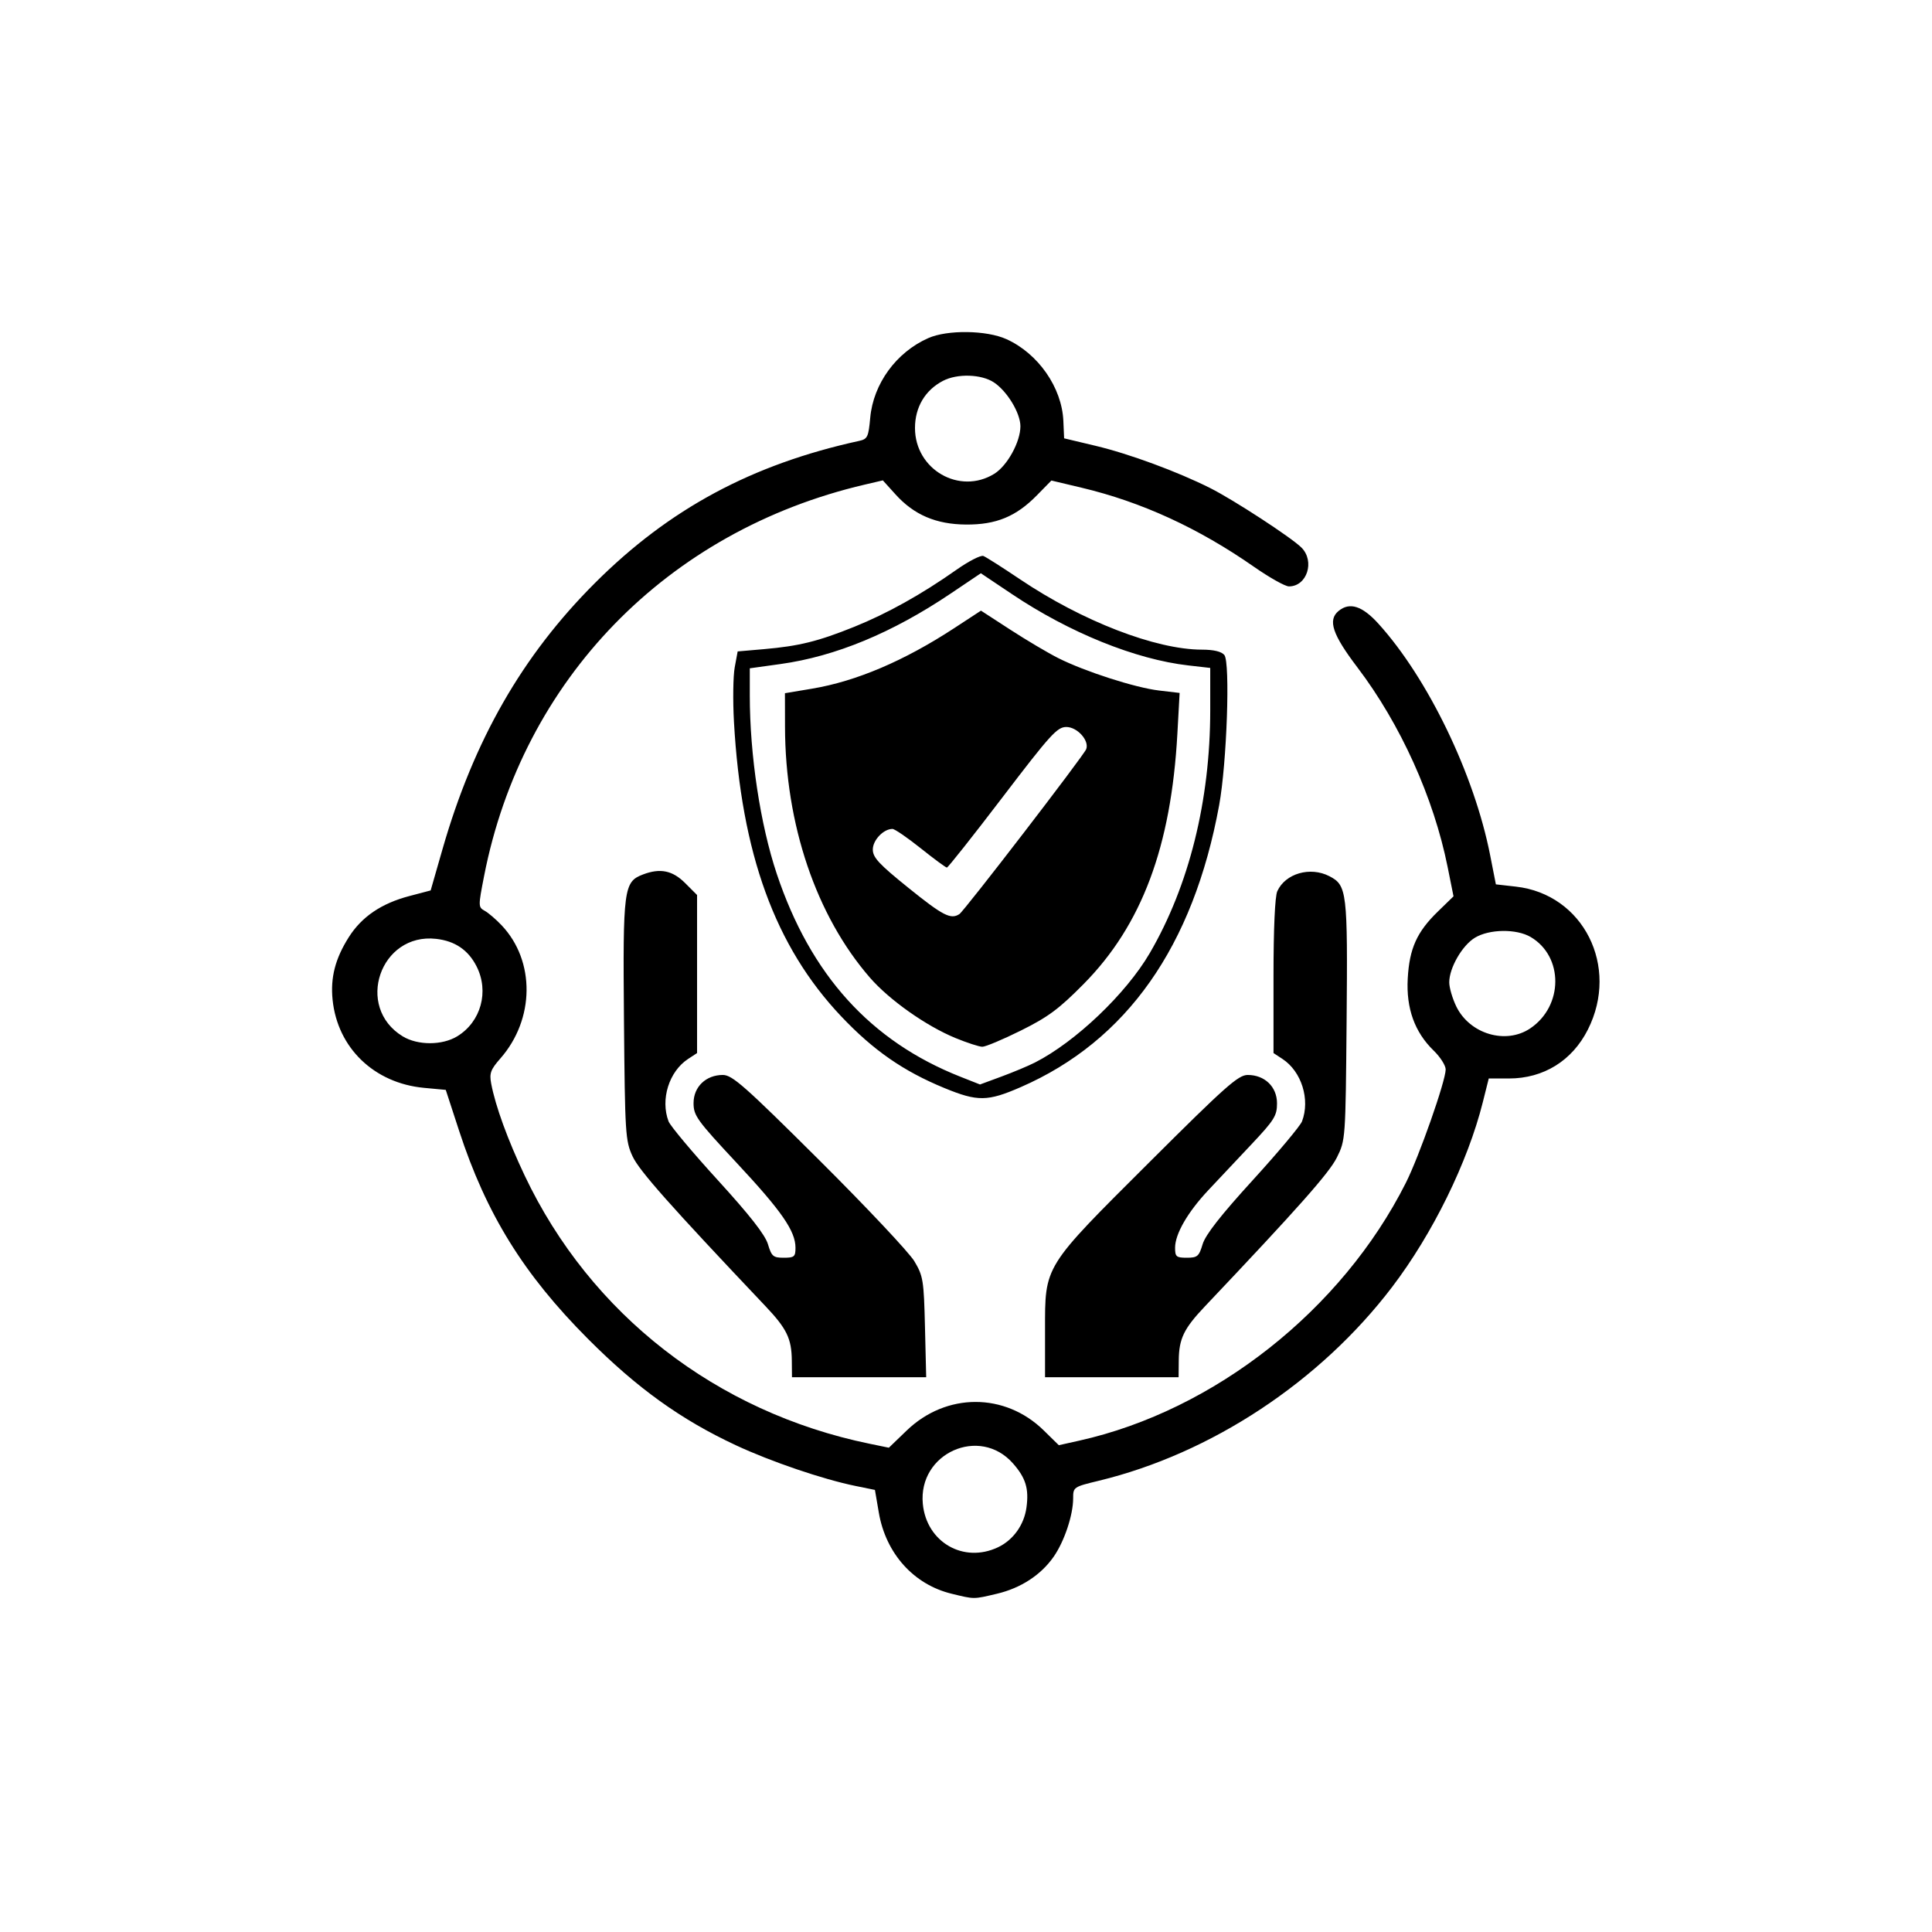 <svg width="512" height="512" viewBox="0 0 512 512" fill="none" xmlns="http://www.w3.org/2000/svg">
<path d="M252.182 422.356C242.134 419.916 234.752 411.693 232.899 400.875L231.866 394.844L226.695 393.788C218.083 392.03 204.33 387.351 195.046 383.022C180.422 376.203 168.838 367.873 155.815 354.811C138.756 337.701 128.872 321.739 121.666 299.661L118.131 288.831L112.356 288.29C99.151 287.053 89.447 277.706 88.142 264.964C87.538 259.064 88.841 254.027 92.443 248.348C95.865 242.952 101.07 239.417 108.465 237.467L114.129 235.974L117.269 225.037C125.561 196.161 138.411 173.734 157.702 154.471C177.367 134.836 199.286 123.049 227.68 116.843C229.895 116.359 230.156 115.814 230.619 110.707C231.436 101.697 237.518 93.354 246.009 89.598C251.073 87.358 261.437 87.495 266.699 89.871C275.135 93.681 281.417 102.699 281.802 111.552L282.003 116.16L290.419 118.166C299.261 120.273 312.09 125.008 320.724 129.349C326.917 132.463 342.237 142.452 344.892 145.107C348.516 148.731 346.373 155.403 341.584 155.403C340.586 155.403 336.428 153.072 332.343 150.224C317.585 139.934 302.511 133.018 286.609 129.242L278.628 127.346L274.775 131.277C269.268 136.895 263.974 139.074 255.988 139.009C248.053 138.945 242.227 136.451 237.319 131.018L233.964 127.305L229.141 128.433C176.79 140.672 138.466 180.079 128.295 232.128C126.721 240.18 126.726 240.415 128.46 241.376C129.439 241.919 131.457 243.65 132.945 245.223C141.878 254.668 141.727 270.111 132.601 280.506C130.013 283.453 129.657 284.426 130.169 287.153C131.281 293.082 134.549 302.058 139.049 311.544C156.484 348.298 189.84 374.241 230.403 382.598L235.556 383.659L240.271 379.115C250.755 369.01 266.335 368.998 276.615 379.087L280.595 382.993L285.989 381.791C321.829 373.804 355.599 347.154 372.562 313.471C376.086 306.473 383.096 286.523 383.119 283.429C383.127 282.377 381.693 280.121 379.934 278.416C374.897 273.534 372.627 267.228 373.064 259.336C373.506 251.363 375.472 246.986 381.047 241.568L385.197 237.535L383.638 229.768C379.947 211.386 371.137 191.895 359.726 176.865C353.097 168.133 351.824 164.329 354.726 161.921C357.66 159.485 361.012 160.555 365.306 165.297C378.426 179.789 390.694 205.212 394.903 226.631L396.422 234.365L401.745 234.967C419.609 236.988 429.237 256.128 420.804 272.851C416.639 281.109 409.058 285.808 399.898 285.808H394.536L392.96 292.095C388.963 308.029 379.679 326.946 368.914 341.087C349.815 366.177 320.967 385.222 291.15 392.426C284.496 394.034 284.397 394.102 284.397 397.07C284.397 401.48 282.085 408.431 279.263 412.502C275.884 417.378 270.539 420.868 264.147 422.372C257.902 423.842 258.307 423.843 252.182 422.356ZM264.481 410.043C268.535 408.119 271.411 404.088 272.032 399.459C272.698 394.493 271.831 391.668 268.464 387.833C259.631 377.773 243.267 385.109 244.558 398.55C245.533 408.698 255.364 414.369 264.481 410.043ZM121.167 274.635C127.468 270.793 129.685 262.744 126.28 256.067C124.077 251.747 120.572 249.369 115.575 248.806C100.757 247.136 93.984 266.875 106.712 274.635C110.697 277.065 117.181 277.065 121.167 274.635ZM405.532 272.531C414.335 266.599 414.394 253.468 405.641 248.316C401.869 246.096 394.663 246.194 390.854 248.516C387.481 250.573 384.064 256.516 384.064 260.327C384.064 261.722 384.899 264.589 385.919 266.697C389.47 274.032 399.068 276.887 405.532 272.531ZM263.496 125.561C266.946 123.429 270.428 117.092 270.42 112.96C270.414 109.455 266.904 103.653 263.385 101.334C260.074 99.151 253.724 98.951 249.935 100.911C245.178 103.371 242.481 107.9 242.481 113.431C242.481 124.43 254.294 131.248 263.496 125.561ZM209.838 360.557C209.783 354.747 208.507 352.111 202.874 346.166C177.542 319.432 169.401 310.253 167.633 306.429C165.734 302.321 165.622 300.543 165.357 270.247C165.054 235.439 165.283 233.688 170.398 231.743C174.954 230.01 178.222 230.676 181.564 234.018L184.731 237.185V258.129V279.073L182.357 280.628C177.297 283.944 174.969 291.376 177.174 297.176C177.629 298.372 183.499 305.379 190.22 312.746C198.703 322.047 202.766 327.237 203.512 329.727C204.48 332.957 204.895 333.312 207.699 333.312C210.498 333.312 210.812 333.046 210.812 330.664C210.812 326.236 207.141 320.94 195.21 308.155C184.699 296.892 183.799 295.645 183.799 292.333C183.799 288.024 187.078 284.876 191.566 284.876C194.053 284.876 197.37 287.808 217.124 307.464C229.609 319.888 240.946 331.938 242.317 334.244C244.652 338.17 244.83 339.275 245.13 351.709L245.45 364.982H227.665H209.88L209.838 360.557ZM276.945 352.59C276.945 335.215 276.373 336.138 304.67 307.93C324.819 287.843 328.164 284.876 330.655 284.876C335.178 284.876 338.422 288.021 338.422 292.406C338.422 295.682 337.695 296.845 331.628 303.283C327.891 307.247 322.757 312.705 320.218 315.41C314.737 321.249 311.41 327.011 311.41 330.664C311.41 333.046 311.723 333.312 314.522 333.312C317.326 333.312 317.741 332.957 318.709 329.727C319.455 327.237 323.518 322.047 332.002 312.746C338.722 305.379 344.592 298.372 345.047 297.176C347.252 291.376 344.924 283.944 339.864 280.628L337.491 279.073V258.732C337.491 246.09 337.873 237.551 338.501 236.172C340.645 231.467 347.226 229.576 352.309 232.205C356.97 234.615 357.168 236.279 356.865 270.511C356.587 301.974 356.576 302.128 354.284 306.751C352.262 310.832 344.046 320.101 319.347 346.166C313.714 352.111 312.438 354.747 312.383 360.557L312.341 364.982H294.643H276.945V352.59ZM250.24 288.327C239.363 283.845 231.444 278.342 222.928 269.346C205.405 250.834 196.459 226.257 194.506 191.264C194.192 185.629 194.284 179.132 194.712 176.826L195.489 172.635L202.452 172.03C211.751 171.222 216.816 169.969 226.407 166.102C235.138 162.581 244.267 157.486 253.474 150.995C256.702 148.719 259.91 147.075 260.603 147.34C261.296 147.606 265.684 150.397 270.354 153.542C286.801 164.619 306.27 172.146 318.514 172.163C321.646 172.167 323.695 172.657 324.466 173.585C326.055 175.5 325.127 202.27 323.086 213.397C316.226 250.792 298.606 275.838 270.542 288.083C261.706 291.938 259.083 291.97 250.24 288.327ZM274.257 281.588C285.016 276.118 298.44 263.327 304.705 252.576C315.112 234.719 320.724 212.169 320.724 188.209V177.009L314.903 176.344C300.924 174.745 283.439 167.676 268.207 157.464L259.934 151.918L251.906 157.32C236.448 167.723 221.413 173.948 206.853 175.974L198.703 177.109V184.321C198.703 200.12 201.483 218.504 205.849 231.566C214.803 258.353 230.716 275.939 254.512 285.343L259.713 287.398L265.408 285.295C268.541 284.138 272.523 282.47 274.257 281.588ZM253.208 275.089C245.436 271.894 235.673 265 230.527 259.072C216.27 242.647 208.089 218.473 208.036 192.61L208.017 183.71L215.236 182.499C226.944 180.535 239.614 175.139 252.855 166.479L259.968 161.827L267.758 166.883C272.043 169.664 277.754 173.049 280.45 174.405C287.541 177.97 300.865 182.254 307.169 182.995L312.612 183.635L312.018 194.435C310.372 224.374 302.587 245.171 287.192 260.755C280.642 267.385 277.77 269.517 270.563 273.097C265.772 275.477 261.162 277.414 260.317 277.402C259.473 277.39 256.274 276.349 253.208 275.089ZM254.246 242.247C255.553 241.398 287.203 200.234 287.855 198.537C288.727 196.264 285.495 192.661 282.585 192.661C280.168 192.661 278.388 194.621 265.675 211.291C257.861 221.537 251.227 229.917 250.933 229.915C250.639 229.912 247.514 227.606 243.987 224.792C240.461 221.977 237.096 219.674 236.51 219.674C234.137 219.674 231.304 222.642 231.304 225.129C231.304 227.246 232.926 228.991 240.782 235.322C249.905 242.674 251.961 243.732 254.246 242.247Z" fill="black"/>
</svg>
